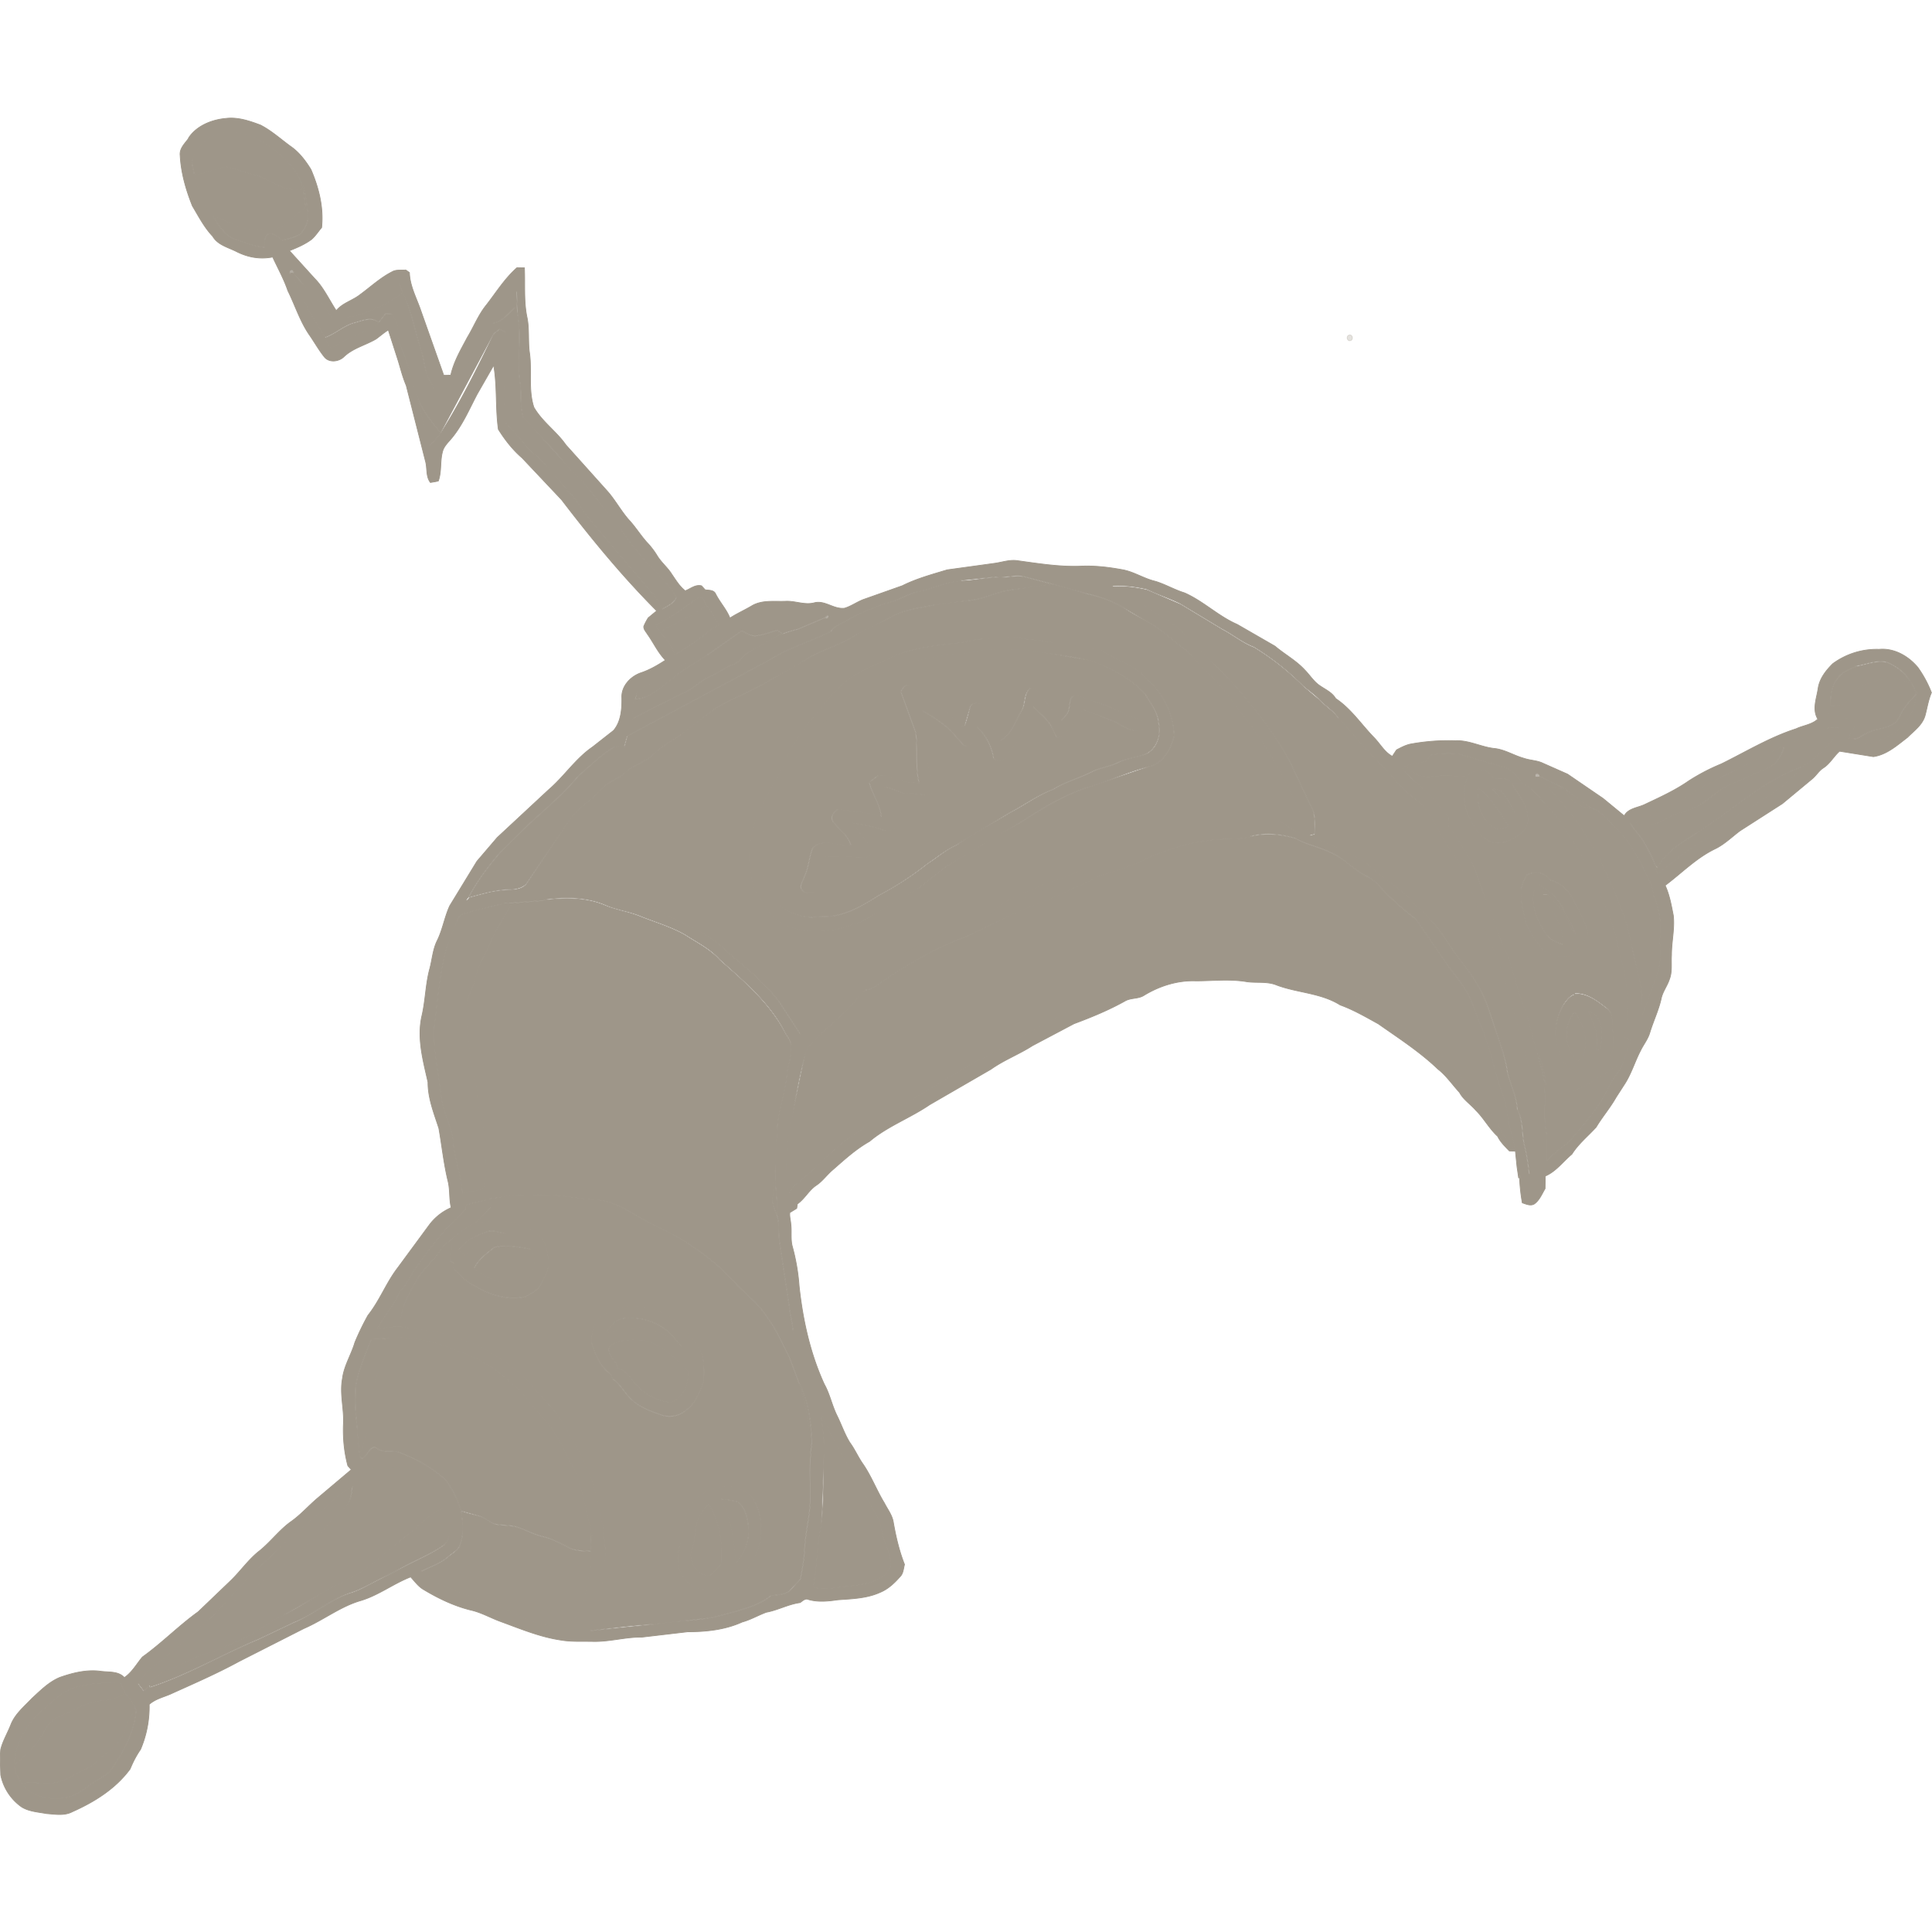 <svg xmlns="http://www.w3.org/2000/svg" width="64" height="64"><style><![CDATA[.B{stroke-width:.025}]]></style><g fill="#9e9689" stroke="#9e9689" class="B"><path d="M6.252 4.562c.267-.4.77-.6 1.237-.64.392-.047.776.084 1.138.22.36.184.663.46.988.698.288.195.504.48.685.774.26.604.426 1.263.354 1.925-.112.13-.205.28-.335.392-.222.164-.477.274-.732.374l.835.92c.3.303.482.708.717 1.066.206-.255.537-.332.788-.53.366-.268.702-.587 1.116-.784.128-.044.268-.022.4-.033l.12.086c.013.45.24.85.38 1.267l.756 2.135c.078.003.156-.002.234-.005.1-.455.337-.85.55-1.253.215-.353.364-.745.627-1.068.328-.422.614-.885 1.018-1.24l.244.006c.024.538-.025 1.08.08 1.612.092.406.03.825.093 1.234.077.6-.048 1.2.14 1.774.275.48.75.8 1.058 1.243l1.396 1.557c.264.307.455.672.73.97.218.243.388.527.616.763.1.113.2.245.282.38.135.226.347.392.486.616.138.2.26.406.446.55.18-.066.332-.216.54-.165l.12.132c.123.02.285-.001.347.136.14.28.362.514.474.8.23-.15.484-.262.717-.4.34-.206.745-.142 1.122-.156.322-.018.636.135.957.05.35-.092.64.222 1 .18.217-.065.4-.2.615-.285l1.3-.46c.473-.237.984-.374 1.486-.526l1.553-.214c.267-.034.53-.137.802-.086.67.092 1.345.2 2.023.18.48-.028.962.03 1.434.117.382.07.7.292 1.085.383.33.1.632.28.963.382.624.274 1.12.773 1.747 1.045l1.25.72c.32.272.696.473.984.785.174.175.304.396.514.532.183.125.398.22.515.42.504.334.845.853 1.262 1.283.206.208.35.488.613.63l.14-.213c.147-.076.295-.157.46-.192a6.92 6.92 0 0 1 1.493-.112c.437-.02.833.2 1.26.254.36.028.67.237 1.012.33.202.07.424.066.62.16l.82.363 1.177.805.7.576c.14-.26.464-.264.7-.386.492-.232.992-.46 1.44-.772a6.65 6.65 0 0 1 1.076-.561c.813-.4 1.602-.882 2.472-1.162.24-.114.524-.136.726-.323-.194-.32-.04-.68.01-1.016.047-.325.258-.593.483-.817a2.45 2.45 0 0 1 1.535-.478c.497-.047.97.22 1.286.6.183.256.337.54.45.834-.108.252-.144.523-.218.784-.1.304-.365.486-.576.7-.346.263-.684.572-1.13.637l-1.12-.18c-.194.17-.317.413-.538.554-.144.092-.23.243-.357.353l-1 .83-1.4.898c-.277.206-.525.456-.84.605-.616.3-1.1.8-1.642 1.206.144.315.204.657.27.995.05.44-.063.877-.06 1.317-.018.266.03.544-.07.798-.073.225-.228.414-.274.65-.088.384-.26.74-.375 1.116-.063.217-.208.393-.306.594-.183.352-.297.738-.507 1.077l-.303.47c-.2.353-.458.65-.663.992-.274.3-.588.552-.803.894-.3.25-.522.57-.88.724l-.007.416c-.104.177-.184.382-.354.506-.13.082-.28.003-.4-.034a5.8 5.8 0 0 1-.093-.938l-.027.122-.055-.372-.054-.524-.2-.007c-.145-.15-.3-.3-.388-.485-.278-.254-.458-.6-.72-.858-.17-.2-.417-.355-.544-.597-.238-.257-.435-.554-.713-.77-.6-.575-1.302-1.027-1.975-1.5-.412-.227-.82-.465-1.264-.626-.638-.4-1.406-.4-2.096-.656-.313-.132-.657-.07-.984-.112-.563-.1-1.137-.03-1.704-.03-.602-.022-1.2.166-1.713.478-.194.127-.445.073-.643.195-.536.298-1.104.532-1.677.745l-1.373.726c-.445.287-.944.474-1.377.782l-2.033 1.176c-.644.44-1.4.714-1.993 1.216-.467.262-.86.63-1.26.978-.17.154-.306.344-.497.472-.25.164-.387.45-.632.622l-.022.146-.228.14c-.016.127.025.254.033.38.034.252-.018.512.055.76a6.76 6.76 0 0 1 .22 1.29c.12 1.118.365 2.232.834 3.256.185.33.255.707.423 1.043.145.293.25.607.422.887.17.23.28.497.447.728.274.405.448.868.7 1.28.1.2.264.405.297.647.083.47.193.94.368 1.385-.036.135-.042.3-.142.398-.187.214-.4.417-.666.526-.437.2-.93.213-1.4.247-.323.047-.656.082-.974-.01-.1-.05-.194.044-.275.102-.4.055-.737.25-1.122.32-.27.1-.52.248-.8.324-.564.257-1.193.323-1.806.323l-1.512.177c-.547-.007-1.082.158-1.63.143-.352-.008-.707.015-1.055-.045-.693-.102-1.342-.375-1.996-.614-.33-.12-.638-.3-.982-.378-.572-.14-1.106-.4-1.6-.7-.157-.1-.275-.266-.4-.4-.566.22-1.057.602-1.64.78-.682.194-1.246.647-1.9.93l-2.15 1.092c-.733.4-1.506.734-2.27 1.08-.23.1-.498.16-.7.34a3.6 3.6 0 0 1-.287 1.491c-.14.202-.252.42-.345.647-.48.656-1.188 1.096-1.918 1.42-.262.138-.568.08-.85.06-.284-.053-.6-.07-.84-.23A1.71 1.71 0 0 1 .025 58.8c-.008-.282-.03-.566-.001-.847.07-.287.226-.54.333-.814.138-.358.438-.6.698-.875.287-.264.57-.552.933-.7.425-.148.873-.26 1.326-.204.272.042.6-.013.806.212.255-.175.403-.447.596-.68.644-.46 1.203-1.035 1.85-1.5l1.044-1c.35-.328.62-.74 1.004-1.032.365-.3.642-.678 1.02-.95.33-.23.595-.54.907-.8l1.097-.926-.115-.128c-.12-.448-.164-.9-.147-1.373.03-.506-.128-1-.032-1.514.052-.426.293-.794.412-1.2a8.64 8.64 0 0 1 .436-.9c.385-.482.6-1.07.978-1.564l1.036-1.407a1.79 1.79 0 0 1 .74-.593c-.07-.282-.034-.577-.1-.858-.144-.582-.204-1.18-.308-1.77-.16-.496-.363-.993-.36-1.525-.162-.72-.373-1.468-.2-2.208.12-.52.12-1.058.263-1.57.078-.303.1-.626.238-.906.185-.37.247-.788.42-1.163l.9-1.474.672-.786 1.696-1.577c.518-.442.9-1.038 1.46-1.422l.697-.547c.25-.293.28-.704.275-1.076-.022-.387.282-.712.627-.833.3-.1.558-.253.816-.42-.25-.256-.396-.587-.6-.87-.046-.078-.123-.15-.116-.25.04-.1.095-.2.146-.282l.282-.233c-1.142-1.145-2.17-2.4-3.153-3.683l-1.305-1.383c-.312-.268-.57-.6-.787-.947-.1-.703-.033-1.418-.155-2.12l-.542.946c-.262.495-.483 1.02-.84 1.455-.107.13-.237.25-.295.4-.113.332-.037.7-.157 1.03-.086.023-.175.035-.263.05-.157-.208-.095-.478-.165-.715l-.635-2.5c-.13-.3-.196-.603-.294-.904l-.3-.933c-.143.088-.268.198-.403.297-.348.206-.76.3-1.06.583-.17.172-.5.216-.66.007-.187-.234-.332-.498-.504-.743-.3-.442-.464-.968-.7-1.445-.132-.388-.332-.745-.503-1.116-.433.086-.833.002-1.186-.174-.283-.146-.63-.22-.8-.512-.28-.295-.467-.66-.674-1.007-.213-.534-.376-1.096-.405-1.674-.027-.24.172-.407.294-.585zm.118.724c-.036.165.036.33.06.492.146.46.234.977.587 1.328.2.318.4.708.797.834.313.1.626.232.96.262.003-.16-.035-.365.135-.454.18-.016.315.115.444.22.2-.057.412-.092.6-.203.16-.196.296-.446.25-.7-.042-.314-.055-.638-.176-.934l.01.076c-.187-.653-.732-1.1-1.263-1.47-.433-.22-.918-.426-1.412-.332a1.35 1.35 0 0 0-.984.891zm3.274 3.768c.194.355.354.726.523 1.093.16.368.424.678.595 1.04l.193.36c.5-.37 1.114-.488 1.6-.864l.22-.28.207-.007c.1.168.2.345.202.55-.012.498.3.912.4 1.4.044.26.144.506.233.754.102.57.295 1.117.405 1.685.138-.14.266-.3.387-.444.65-1.033 1.2-2.13 1.724-3.228.054-.088.15-.136.226-.202l.2.106-.027 1.4c.007.35-.076.698-.012 1.044.03.18.02.36.042.54.142.23.37.387.527.604.22.303.528.52.78.792.27.26.477.573.73.847.305.3.497.673.762.997l2.053 2.42c.144.15.237.34.313.532.178-.1.405-.194.487-.4-.258-.438-.623-.797-.987-1.143-.3-.376-.628-.732-.874-1.147-.394-.42-.7-.908-1.086-1.344-.215-.3-.53-.524-.76-.82-.423-.535-.93-1-1.367-1.513-.122-.37-.046-.765-.108-1.146-.108-.747.055-1.508-.078-2.25l-.033-.8c-.337.33-.613.716-.868 1.113-.172.337-.402.64-.57.98s-.412.632-.606.956c-.125.24-.425.26-.662.248l-.242-.436c-.1-.266-.113-.55-.2-.82-.213-.648-.314-1.334-.625-1.946l-.108-.32c-.34.162-.6.455-.898.668-.3.16-.617.25-.883.455l-.467.016c-.12-.222-.26-.435-.467-.583-.33-.238-.485-.65-.814-.884l.024-.053c-.016-.206-.282-.001-.08.055zM31.83 19.248c-.497.013-.94.262-1.423.35-.392.084-.722.337-1.12.396-.393.17-.8.3-1.174.522-.198.132-.455.185-.6.4-.66.332-1.38.535-2.008.933l-4.74 2.537-.1.358c-.135.007-.288-.045-.405.046-.4.256-.75.6-1.114.917-.497.598-1.093 1.097-1.664 1.62l-.926.912c-.392.46-.76.94-1.042 1.48-.036.038-.065.084-.097.126.35-.106.683-.276 1.054-.3.28-.006.56-.064.84-.07.5.027.992-.108 1.493-.075.4-.038.8.073 1.185.1.77.253 1.555.477 2.26.887.7.306 1.4.676 1.932 1.225.57.48 1.15.952 1.604 1.548l.718 1.1c.48-.532 1.155-.844 1.6-1.416.165-.24.445-.34.662-.52.342-.308.753-.52 1.134-.77l1.3-.65c.264-.144.57-.177.84-.307s.594-.155.794-.405c.493-.12.926-.402 1.4-.595l.845-.33c.345-.154.732-.25 1-.535.696-.206 1.334-.558 2.024-.78.253-.102.488-.25.758-.304.285-.056.552-.2.845-.203.44.01.86-.157 1.304-.14.423.018.82-.246 1.243-.136.288.05.48.315.752.4.503.175 1.007.354 1.476.6.282.15.6.263.84.466.396.403.903.67 1.3 1.06.357.385.766.722 1.078 1.147l.367.536c.25.406.595.745.822 1.167.28.403.415.88.57 1.34.174.53.387 1.056.464 1.614.1.418.306.8.332 1.248.2.368.135.8.236 1.193.076.316.125.64.158.964l.1.003.075-.84c.016-.44-.065-.876-.1-1.312.002-.432-.002-.867-.07-1.294l-.166-.736c-.397-1.246-.63-2.56-1.237-3.73-.326-.878-.552-1.807-1.05-2.608-.393-.507-.62-1.12-1.014-1.624-.2-.26-.498-.413-.712-.66-.318-.295-.565-.66-.904-.934l-1.218-1.375c-.166-.26-.44-.412-.647-.634-.16-.167-.352-.296-.527-.446a8.75 8.75 0 0 0-1.64-1.295c-.384-.145-.698-.413-1.06-.6l-1.376-.83c-.36-.18-.744-.298-1.105-.475-.38-.088-.777-.14-1.168-.105.12.127.296.163.448.238.203.092.365.26.576.335.395.362.918.543 1.294.93.606.532 1.1 1.167 1.693 1.722.703.803 1.38 1.64 1.884 2.6l.696 1.472c.168.274.1.608.117.914l-.174.046c-.255-.755-.64-1.453-.995-2.163-.384-.7-.815-1.353-1.315-1.963-.322-.417-.617-.86-1.013-1.213-.268-.24-.484-.53-.736-.782-.455-.326-.855-.735-1.356-.992l-.784-.465a4.28 4.28 0 0 0-1.17-.432l-1.218-.34-.772-.203c-.332-.113-.677.033-1.016-.01l-1.172.12zm-8.792.612c-.422.3-.843.625-1.318.844.04.086.082.184.187.202l-.056.028c.22.214.407.458.503.755.4-.238.778-.483 1.128-.778.103-.1.223-.16.35-.212-.17-.198-.25-.46-.436-.644l-.118-.256c-.085-.006-.174-.002-.238.06zm1.38.957c-.225.216-.518.337-.76.53-.317.265-.687.45-1.03.68-.387.2-.7.5-1.113.65-.16.08-.344.15-.436.316-.142.25-.097.546-.132.82l1.608-.82c.37-.115.626-.43.974-.585.268-.12.5-.293.78-.405.187-.08.3-.25.465-.376a15.48 15.48 0 0 1 1.135-.638l.028.018a3.76 3.76 0 0 1 .49-.152l.9-.382c.073.103.2-.087.08-.1-.284.078-.582.074-.873.085-.435-.057-.87-.133-1.3-.1a3.57 3.57 0 0 1-.817.48zm37.05 1.26c-.22.1-.468.182-.602.397-.2.25-.24.584-.23.896l-.063.337c.158.008.347-.063.477.065l.15.02.256.2-.122.407-.04-.096-.04.174c.247.107.53.13.796.148.386-.165.802-.337 1.06-.7.25-.254.308-.614.404-.942l-.076-.12c-.03-.086-.063-.173-.127-.238-.164-.326-.463-.554-.8-.697-.36-.088-.703.082-1.054.13zm-.972 2.068c-.456.217-.937.365-1.394.577v.005c-.234.04-.4.208-.624.3l-1.703.835c-.473.233-.88.585-1.37.787-.405.25-.847.42-1.266.64l-.14-.032c.107.225.3.392.427.604.154.264.306.53.406.823.02.1.05.177.082.264.493-.37.948-.802 1.5-1.1.578-.314 1.02-.828 1.608-1.126.603-.38 1.23-.757 1.68-1.33.343-.216.666-.476.92-.797.12-.156.296-.294.3-.5-.146-.006-.3-.02-.434.047zm-13.12.876l-.12.194-.674.146c-.05.034-.155.05-.1.128.303.353.675.635 1.003.962l.493.628.014.296c.245.293.42.636.632.953.273.434.367.95.578 1.4.22.486.353 1.006.548 1.5.348.663.448 1.417.723 2.108.208.48.256 1.008.456 1.492.04.395.24.756.23 1.158.05.484-.033.974.05 1.455.06.327.018.66.037 1 .223-.208.446-.413.7-.582.5-.58 1.032-1.158 1.355-1.865.13-.312.426-.533.482-.88l.25-.64-.237-.126c-.02-.128-.05-.3.112-.337a6.44 6.44 0 0 0-.262-2.422c-.097-.568-.28-1.117-.505-1.645l-.813-1.734c-.336-.46-.58-.986-.974-1.4-.3-.3-.536-.68-.93-.87-.17-.22-.354-.472-.64-.536l-1.44-.424a3.12 3.12 0 0 0-.974.037zm3.483.624c-.03.08.001.115.092.1a1.48 1.48 0 0 1 .315.335h.003c.493.506.96 1.05 1.307 1.67.157.3.385.56.5.88.387.864.806 1.73.972 2.672.07.413.2.815.276 1.225.08.363.055.736.064 1.104.183-.393.286-.818.463-1.213.135-.4.206-.826.12-1.246.1-.498-.002-1-.16-1.474l-.03-.004c-.022-.15-.04-.306-.106-.443-.16-.3-.273-.624-.467-.907-.235-.486-.623-.866-1-1.228-.14-.136-.272-.308-.48-.33l-.877-.637-.015-.028-.076-.005.057.003-.798-.4c-.023-.092-.077-.12-.16-.083zm-9.44 2.075c-.487.125-.997.026-1.485.146-.598.053-1.165.263-1.724.47-.572.303-1.2.5-1.802.694-.28.136-.55.295-.852.388-.7.4-1.48.6-2.192.955l-1.3.627c-.948.34-1.83.842-2.668 1.4-.236.148-.445.364-.734.393l-.302.334c-.467.568-1.087.978-1.564 1.536a.39.39 0 0 0-.09.154c-.23.75-.35 1.527-.482 2.3-.174.795-.222 1.62-.097 2.427.196-.357.57-.544.836-.836.24-.262.532-.467.784-.715.25-.242.56-.403.84-.605.6-.442 1.296-.756 1.935-1.15l1.465-.883a4.09 4.09 0 0 1 .527-.28c.347-.154.65-.392 1-.558l1.947-1.073c.552-.2 1.036-.53 1.56-.782.486-.123.897-.466 1.407-.506 1.2-.153 2.4-.186 3.594-.063.292.035.562.16.85.218a8.93 8.93 0 0 1 3.68 1.74c.24.172.495.327.7.534.44.34.903.68 1.212 1.154.154.236.393.407.5.67l.123.07c.172.28.44.494.566.805a2.16 2.16 0 0 0 .525.77c-.037-.372-.205-.714-.236-1.086-.04-.516-.28-.98-.407-1.474-.143-.553-.287-1.1-.525-1.63-.132-.293-.2-.608-.364-.9-.198-.396-.5-.723-.75-1.084l-.698-1.012c-.124-.18-.23-.38-.407-.516a9.09 9.09 0 0 1-1.035-.937c-.142-.15-.284-.3-.475-.396-.442-.2-.762-.617-1.222-.795-.37-.187-.788-.252-1.148-.464-.482-.14-1.004-.2-1.497-.062zm-23.345 2.097l-1.477.115.078.003c-.352.064-.693.177-1.042.252-.157.06-.377.063-.458.237l-.38.956c-.24.86-.295 1.755-.412 2.637-.04.77.144 1.527.23 2.288.05.5.32.962.397 1.466.025.6.285 1.16.303 1.764.146-.057.3-.085.456-.086l.24-.084.008-.03c.698-.086 1.403-.217 2.106-.117.452.07.918-.01 1.365.106.317.08.65.068.964.156.595.213 1.1.642 1.7.85.734.362 1.404.84 2.044 1.35l1.152 1.138c.384.382.623.88.932 1.322-.008-.303-.108-.593-.133-.894l-.317-2.104c-.047-.294.003-.6-.084-.888.025-.482-.072-.958-.065-1.44-.005-.532.046-1.06.08-1.6.073-.57.275-1.115.318-1.7.04-.288.162-.564.13-.86.014-.192-.14-.33-.217-.5-.5-.96-1.352-1.668-2.147-2.38-.317-.357-.75-.565-1.142-.82-.47-.27-.995-.418-1.495-.62-.382-.157-.797-.2-1.177-.373-.616-.254-1.296-.252-1.947-.175zm-1.96 9.895l.024.03a8.4 8.4 0 0 0-.715.18l-.015.167c-.613.53-1.116 1.18-1.58 1.842-.224.276-.34.63-.603.875-.16.442-.513.777-.713 1.2.304-.018.612-.098.915-.03l.202.022c.422.06.853.087 1.257.23.392.158.816.238 1.183.458.586.368 1.2.724 1.633 1.3l.762.87c.334.5.632 1.044.9 1.598.205.352.293.753.412 1.14.066.305.088.62.2.914l.1 1.093c-.097.243-.052.516-.1.77-.096.566-.262 1.118-.45 1.66l2.168-.222c.576-.107 1.163-.1 1.742-.196.32-.043.627-.148.94-.225.408-.125.833-.246 1.17-.525.205-.024.426-.027.605-.144.13-.126.24-.273.37-.4.066-.337.125-.676.144-1.02.03-.618.215-1.22.184-1.842.001-.553-.03-1.108.055-1.656-.03-.655-.1-1.34-.403-1.928l-.353-.935c-.24-.444-.426-.92-.74-1.32-.294-.483-.774-.794-1.134-1.218a7.41 7.41 0 0 0-1.365-1.132c-.578-.42-1.26-.655-1.867-1.028-.385-.237-.802-.455-1.258-.494-.527-.024-1.046-.14-1.574-.16-.412-.001-.826-.022-1.237.012l-.84.123zM12.3 44.356l-.063.15-.074.187c-.155.4-.326.82-.388 1.257-.012.307-.018.617.01.924l.123 1.308c.004.093.066.188.153.1.13-.102.215-.403.42-.3.23.182.53.042.783.152.548.217 1.076.5 1.512.914a3.55 3.55 0 0 1 .495 1c.05.358.095.73-.026 1.08-.048.217-.27.3-.42.446-.256.22-.585.318-.88.474.394.352.892.54 1.372.735.682.192 1.334.477 1.974.78.434.213.918.3 1.396.334.203-.166.422-.333.52-.587.217-.52.308-1.082.355-1.64.025-.334.133-.68-.005-1.005-.127-.656-.277-1.308-.512-1.934-.262-.512-.504-1.038-.835-1.5l-.55-.634c-.206-.215-.353-.483-.586-.67-.347-.286-.674-.604-1.077-.8-.315-.2-.667-.3-1.004-.44-.562-.233-1.167-.355-1.773-.38-.307.038-.625-.043-.924.053zm14.894 2.518c.06.48.143.962.093 1.447l-.084 2.213c-.15.672-.13 1.368-.268 2.043.37.12.757.001 1.132-.024.523-.067 1.186-.12 1.44-.673.016-.32-.133-.618-.23-.915-.087-.25-.1-.53-.232-.758l-1.007-1.753c-.197-.315-.354-.653-.534-.976-.112-.197-.153-.434-.3-.603zM12.3 48.686c-.2.194-.403.385-.63.546l-.003.025c-.372.192-.683.48-.978.773l-1.093.94-1.22 1.142-1.472 1.575c-.256.163-.45.403-.7.6l-.816.692c-.182.17-.416.28-.57.48l-.253.324.186.24.126-.1.05-.082.04.066c1.25-.404 2.38-1.088 3.592-1.587l1.162-.553c.678-.274 1.232-.796 1.936-1 .25-.084.48-.212.713-.334l.9-.463c.48-.264 1-.464 1.447-.783.324-.337.123-.837.06-1.237l-.033.014c-.127-.268-.256-.555-.515-.72-.404-.274-.832-.54-1.313-.64-.216-.03-.47-.054-.64.117zM2.185 56.03c-.27.13-.46.368-.694.548-.566.46-.992 1.14-1.02 1.887.023.23.12.442.26.625.33.45.944.55 1.46.46.4-.073.693-.378 1.034-.576.156-.1.328-.185.446-.332.422-.6.78-1.258.847-1.993a1.2 1.2 0 0 0-.109-.179c-.055-.144-.16-.262-.262-.372l-.16-.353c-.606.001-1.248-.003-1.8.284zM32.55 21.168l.977-.08c.448.117.916.098 1.366.2.533.036 1.057.143 1.58.25.54.33 1.183.522 1.594 1.033.5.462.807 1.128.822 1.812-.112.424-.364.915-.83 1.006-.7.17-1.35.492-2.04.693-.782.254-1.487.68-2.172 1.13L32.515 28c-.376.26-.78.47-1.173.703l-.923.724c-.6.425-1.267.737-1.897 1.113-.302.067-.58.22-.888.258-.65.072-1.387.096-1.92-.35-.293-.18-.4-.52-.6-.782-.222-.28-.226-.65-.28-.985-.047-.287-.007-.577.035-.862.038-.532.307-1.007.543-1.472.23-.516.618-.955.732-1.522.298-.336.493-.75.803-1.078.26-.266.442-.6.728-.842.555-.652 1.4-.898 2.147-1.254.605-.2 1.248-.282 1.88-.35.286-.024.56-.13.847-.13zm-.982.505c-.765.115-1.54.254-2.244.593l-.942.548c-.406.315-.696.75-1.05 1.117l-.797.983c-.298.343-.373.823-.683 1.157-.174.338-.283.7-.42 1.066-.1.403-.284.788-.24 1.212-.025.567.27 1.07.56 1.53.273.338.703.478 1.12.518.26-.047.53-.007.8-.06.537-.097 1-.392 1.466-.678.563-.297 1.1-.645 1.6-1.042.317-.2.6-.46.96-.617.554-.402 1.165-.7 1.75-1.063.5-.254.936-.588 1.455-.784.4-.254.88-.37 1.305-.593.273-.13.582-.16.852-.3.306-.148.652-.17.96-.3.334-.198.46-.64.372-1.006-.026-.372-.275-.66-.452-.968-.492-.525-1.143-.868-1.814-1.1-.612-.158-1.244-.204-1.865-.315-.452-.084-.912-.023-1.367-.045-.445-.02-.865.175-1.3.158zM29.84 22.93c.07-.113.14-.273.304-.22.2.165.4.342.62.464.398.243.77.535 1.095.87l.108-.004c.078-.204.125-.418.184-.628.065-.174.27-.102.408-.102l.06.146c.001.43.34.724.525 1.08.376-.208.5-.655.712-1 .142-.23.062-.585.3-.745.154-.018.246.132.326.24.2.3.462.548.675.84.104-.115.243-.22.262-.385.04-.137.01-.306.118-.413.175-.062.35.037.514.086.4.16.837.283 1.218.5.156.105.35.106.518.18.063.1.054.2.074.315-.373.173-.687-.16-1.02-.284l-.967-.37c-.135.284-.36.506-.54.762-.07.107-.2.184-.32.158-.078-.128-.13-.27-.2-.396-.153-.246-.388-.42-.593-.618l-.394.953c-.116.293-.4.475-.502.777-.138.045-.284.1-.4-.012a1.77 1.77 0 0 0-.564-1.053l-.104.55c-.1.046-.212.125-.324.066l-.46-.517c-.284-.25-.603-.46-.934-.64.135.54.305 1.1.187 1.668.04.314.127.62.184.93.04.177-.178.245-.312.203-.234-.055-.474-.036-.7-.066-.195-.078-.388-.167-.597-.2.007.193.15.33.223.5.065.187.068.387.116.578.014.097.05.204-.001.296-.115.074-.263.115-.4.05-.317-.125-.656-.164-.988-.228.172.3.42.527.6.817.104.143-.046.347-.208.328-.434-.036-.868.004-1.302-.034-.082.415-.28.792-.358 1.208-.127-.024-.294.04-.386-.08-.144-.128.022-.314.058-.46.148-.297.153-.64.275-.942.333-.362.85-.05 1.262-.115-.1-.323-.387-.5-.582-.763-.123-.17.033-.318.16-.417.478.088.984.07 1.436.274-.033-.42-.3-.76-.4-1.16l.295-.223c.182-.045.354.04.52.102.266.106.554.128.836.144-.138-.552-.03-1.122-.114-1.678l-.484-1.332zm18.778 2.8c.202-.3.714-.292.853.063.2-.01.457-.044.607.147.2.4.56.75.535 1.227.018.225-.164.393-.327.515-.25.166-.56.3-.86.216-.372-.126-.6-.488-.755-.823a1.66 1.66 0 0 1-.051-1.345zm.36.374c-.1.495.087 1.07.54 1.323.143.102.314-.003.454-.055-.288-.454-.56-.938-.995-1.268zm.404.008l.777.78a3.16 3.16 0 0 0-.361-.61c-.095-.135-.272-.14-.416-.17z"/><path d="M50.564 28.997c.266-.144.623-.107.794.165.294.07.54.273.693.533.22.397.448.794.563 1.24-.132.312-.384.544-.642.75-.304.01-.675.03-.883-.24-.265-.35-.544-.72-.605-1.167-.084-.307-.12-.623-.067-.94l.15-.34zm.27.464c-.157.556.12 1.1.423 1.548.135.158.345.214.53.3-.014-.627-.356-1.167-.696-1.666l.2-.005.45.516c.2.232.23.562.44.787-.076-.307-.284-.554-.4-.84-.172-.36-.492-.612-.83-.805a1.02 1.02 0 0 0-.106.174zm1.32 3.472c.42-.036.768.253 1.083.492.247.192.135.526.2.8.027.323.046.724-.236.946-.24.172-.5.37-.8.345-.4.053-.68-.36-.766-.7-.2-.494-.104-1.063.157-1.513.097-.138.2-.293.373-.348zm.465.55c.073.227.2.437.253.667.03.213.016.43.017.647l.1-.047c.15-.44.116-1.064-.37-1.266zm-.355 1.658c.085-.098.213-.18.226-.323.1-.457-.06-.925-.328-1.3-.398.455-.35 1.212.102 1.614zm-36.54 5.38c.445-.076.916-.14 1.356-.001.324.138.693.253.913.55a1.71 1.71 0 0 1 .17.794c.006.254-.147.47-.258.686-.1.204-.32.285-.5.4-.55.114-1.12-.035-1.598-.316a2.16 2.16 0 0 1-.784-.64l.008-.162-.136-.074c.1-.242.014-.515.123-.753a3.57 3.57 0 0 1 .704-.485zm.388.283c-.34.13-.7.287-.917.6l.222.2c.177-.23.42-.395.646-.572.197-.158.46-.134.696-.165-.213-.034-.433-.155-.647-.063zm-.4 1.194c.113.16.3.233.468.317.28.13.578.258.893.23a.62.62 0 0 0 .56-.484c.105-.228.097-.5-.093-.7-.385-.055-.787-.145-1.17-.05-.245.194-.515.388-.66.674zm4.27 1.56c.685-.473 1.627-.326 2.292.1.354.235.598.593.845.933.228.332.197.757.2 1.14-.138.352-.262.74-.584.967a.84.84 0 0 1-.794.175c-.33-.116-.672-.23-.947-.457-.27-.213-.406-.553-.7-.75-.035-.07-.06-.15-.124-.198-.303-.243-.452-.617-.565-.978-.03-.357.072-.733.378-.942zm.084.608c.382-.123.78-.158 1.174-.208.485.107.98.3 1.335.654-.183-.228-.36-.47-.6-.63a1.95 1.95 0 0 0-1.418-.297 1.07 1.07 0 0 0-.482.482zm.236.356c-.3.14-.03.486.117.643l.023.15c.183.064.35.17.454.34.307.438.793.762 1.33.8.4-.123.582-.62.58-1.015-.445-.432-.894-.96-1.545-1.043-.32-.012-.67-.03-.96.13zm2.728 5.126c.328-.266.747-.44 1.172-.417.3.078.65.18.786.496.507.923.135 2.25-.8 2.74-.3.187-.673.23-1.016.17-.36-.1-.634-.418-.7-.78-.052-.282.016-.565.086-.837.104-.47.1-1.008.473-1.37zm.857.012c.358.64.42 1.385.5 2.103.268-.3.423-.674.418-1.07-.016-.34-.078-.713-.35-.946-.185-.04-.37-.08-.558-.086zm-.793.776c-.087.275-.062.57-.158.843-.182.385.15.962.595.906a4.16 4.16 0 0 1 .368-.364c.044-.684-.052-1.404-.42-1.993-.175.166-.33.366-.383.608z"/></g><path d="M6.37 5.285a1.35 1.35 0 0 1 .984-.891c.494-.094.98.112 1.412.332.53.37 1.076.816 1.263 1.47l.01.065C9.47 6.4 9 5.985 8.5 5.8c-.34-.06-.66-.204-.997-.274-.364.04-.7.253-1.062.253-.023-.162-.095-.327-.06-.492zm55.097 16.8c.35-.05.693-.22 1.054-.13.326.143.625.37.8.697-.292-.125-.62-.25-.937-.158s-.664.158-.9.405c-.156.15-.28.336-.457.46-.12.046-.255.013-.38.02-.012-.312.02-.648.23-.896.135-.216.384-.3.602-.397zm-3 2.94c.213-.1.4-.258.624-.3-.07.326-.28.627-.597.75l-1.28.562c-.372.18-.648.5-1.02.688-.262.127-.55.185-.813.307-.223.095-.427.234-.662.298-.197.05-.398-.004-.6-.045l1.266-.64c.5-.202.896-.554 1.37-.787.584-.242 1.125-.578 1.703-.835zm-7.526.73l.07-.026c.272.12.535.26.798.4l-.057-.003-.496-.035a1.49 1.49 0 0 0-.315-.335zm.9.4a8.37 8.37 0 0 1 .877.637c-.382-.034-.74-.264-.877-.637zM12.247 44.503l.063-.15c.215.015.43-.008.644-.028-.1.333-.236.654-.37.974-.177.42-.202.88-.33 1.316-.07.233-.093.476-.094.718.007.3-.15.568-.24.845-.072-.433-.072-.873-.123-1.308-.028-.307-.022-.617-.01-.924.063-.438.234-.847.388-1.257l.074-.187zM10.68 50.03c.294-.294.606-.58.978-.773-.026.207-.038.43-.16.608-.153.216-.394.345-.56.552s-.322.424-.53.6c-.24.196-.498.368-.715.6-.287.3-.653.48-.96.747-.177.152-.355.305-.56.422-.465.25-.8.687-1.28.917L8.367 52.1c.43-.353.822-.75 1.22-1.142l1.093-.94zm-8.495 6c.554-.287 1.195-.283 1.8-.284l.16.353a1.53 1.53 0 0 1-.784.242c-.405.022-.76.235-1.124.393-.214.102-.452.184-.608.374-.167.2-.26.473-.442.672a6.21 6.21 0 0 1-.717.685c.027-.747.452-1.428 1.02-1.887.234-.18.425-.418.694-.548z" stroke="#9e9689" fill="#9e9689" class="B"/><g fill="#9e9689" stroke="#9e9689" class="B"><path d="M6.43 5.777c.373.001.698-.213 1.062-.253.337.07.656.215.997.274.5.187.982.6 1.55.462l.08.593c-.374.283-.685.75-1.196.76-.365.018-.746.015-1.1-.133l-.818-.374c-.353-.35-.442-.87-.587-1.328zm25.138 15.896c.445.017.865-.178 1.3-.158.455.022.915-.04 1.367.045l1.865.315c.67.233 1.322.575 1.814 1.1.177.308.426.596.452.968.1.367-.038.807-.372 1.006-.308.14-.655.16-.96.3-.27.14-.58.17-.852.3-.426.22-.895.34-1.305.593-.52.196-.965.53-1.455.784l-1.75 1.063c-.35.158-.642.407-.96.617a10.25 10.25 0 0 1-1.599 1.042c-.456.286-.93.58-1.466.678-.26.054-.53.013-.8.06-.416-.04-.846-.18-1.12-.518-.3-.46-.584-.963-.56-1.53-.043-.424.15-.8.24-1.212.136-.356.245-.728.42-1.066.3-.334.384-.814.683-1.157l.797-.983c.354-.367.644-.802 1.05-1.117.302-.204.63-.36.942-.548.703-.34 1.48-.477 2.244-.593zm-1.73 1.257l.484 1.332c.083.555-.023 1.126.114 1.678-.283-.016-.57-.038-.836-.144-.166-.06-.34-.147-.52-.102-.106.063-.198.147-.295.223.1.4.375.74.4 1.16-.452-.203-.958-.185-1.436-.274-.126.1-.282.248-.16.417.194.254.48.44.582.763-.414.066-.93-.246-1.262.115-.122.303-.127.645-.275.942-.036.146-.202.33-.058.46.092.118.26.055.386.08.08-.416.275-.794.358-1.208.434.037.868-.003 1.302.034.163.02.313-.185.208-.328-.17-.3-.418-.527-.6-.817.332.064.67.103.988.228.128.064.276.023.4-.05.052-.092.015-.2.001-.296-.048-.2-.05-.392-.116-.578-.073-.17-.215-.306-.223-.5.2.034.4.123.597.2.235.03.475.01.7.066.135.04.352-.026.312-.203l-.184-.93c.117-.56-.052-1.127-.187-1.668.33.18.65.4.934.64l.46.517c.112.06.224-.02.324-.066l.104-.55c.305.268.5.65.564 1.053.125.102.27.058.4.012.102-.303.386-.484.502-.777l.394-.953c.205.198.44.372.593.618.082.125.133.268.2.396.13.026.25-.05.32-.158.178-.256.404-.478.54-.762.33.1.64.256.967.37.332.123.646.457 1.02.284-.02-.106-.01-.223-.074-.315-.168-.074-.36-.076-.518-.18-.38-.228-.8-.35-1.218-.5-.165-.05-.34-.148-.514-.086-.1.107-.08.276-.118.413-.02.165-.16.27-.262.385l-.675-.84c-.08-.107-.172-.257-.326-.24-.247.16-.168.513-.3.745-.203.354-.336.8-.712 1-.185-.355-.525-.65-.525-1.08l-.06-.146c-.138-.001-.343-.073-.408.102l-.184.628-.108.004a5.51 5.51 0 0 0-1.095-.871c-.23-.122-.422-.3-.62-.464-.164-.053-.234.107-.304.22zm32.534-.447c.318-.092.645.034.937.158.064.065.097.152.127.238l.023.13c-.214.22-.422.45-.546.737-.2.426-.743.335-1.1.55-.15.05-.306.237-.465.147l-.026-.036c.032-.14.1-.27.122-.407l-.256-.2-.15-.02c-.13-.128-.318-.056-.477-.065l.063-.337c.125-.006.26.027.38-.02.178-.125.3-.3.457-.46.236-.248.586-.314.9-.405zm-1.877 1.66c.134-.067.288-.053.434-.047-.003.215-.18.353-.3.5-.253.32-.576.58-.92.797-1.318.458-2.332 1.468-3.5 2.195-.484.312-1.022.606-1.293 1.146l-.074-.06c-.1-.3-.252-.56-.406-.823-.128-.212-.32-.378-.427-.604l.127.028c.193.04.394.097.6.045.235-.064.44-.203.662-.298.264-.122.55-.18.813-.307.373-.18.65-.507 1.02-.688l1.28-.562c.317-.122.527-.423.597-.75V24.7l1.394-.577zm-9.227 1.945l.493.034.076.005.015.028c.136.372.496.603.877.637.207.022.34.195.48.33.387.363.775.743 1 1.228.194.283.306.606.467.907.068.137.085.292.106.443l.03.004c.157.474.25.977.16 1.474.084.42.013.844-.12 1.246-.178.396-.28.82-.463 1.213-.008-.368.016-.74-.064-1.104l-.276-1.225c-.166-.942-.585-1.808-.972-2.67-.125-.32-.354-.578-.5-.88-.348-.62-.814-1.165-1.307-1.67zM12.3 44.354c.3-.096.617-.015.924-.053a5.3 5.3 0 0 1 1.773.38c.337.14.7.25 1.004.44.403.207.73.525 1.077.8.234.188.38.456.586.67l.55.634c.33.47.572.997.835 1.5.235.626.386 1.278.512 1.934.027.24.014.48-.001.717-.243-.014-.5-.005-.72-.12-.277-.142-.554-.294-.86-.366-.273-.065-.522-.196-.784-.293s-.54-.068-.808-.122c-.185-.065-.33-.217-.52-.267l-.594-.166a3.44 3.44 0 0 0-.495-1.01c-.435-.404-.963-.697-1.512-.914-.252-.1-.554.03-.783-.152-.206-.113-.3.188-.42.3-.086.088-.15-.008-.153-.1.1-.278.247-.544.24-.845.001-.242.023-.486.094-.718.128-.434.154-.896.33-1.316l.37-.974c-.214.02-.43.043-.644.028zm0 4.332c.168-.17.423-.146.64-.117.482.102.9.368 1.313.64.26.164.388.45.515.72-.475.148-.794.547-1.176.842-.367.266-.688.6-1.05.86-.464.423-1.032.698-1.587.978l-1.663.95c-.336.154-.613.4-.946.57-.507.255-1.018.514-1.566.664-.32.082-.592.278-.898.393-.35.14-.74.284-.942.628l-.05.082-.126.1-.186-.24.253-.324c.153-.2.387-.3.57-.48l.816-.692c.24-.187.434-.426.7-.6.48-.23.813-.667 1.28-.917.204-.117.382-.27.56-.422.307-.266.673-.456.96-.747.217-.223.476-.396.715-.6.208-.168.364-.385.53-.6s.405-.336.56-.552c.123-.177.135-.4.16-.608l.003-.025c.228-.16.43-.353.63-.546z"/><path d="M4.147 56.097c.103.11.206.228.262.372l.058.213c-.198.222-.285.512-.395.783-.163.403-.574.6-.866.892-.202.22-.5.283-.747.434-.202.12-.415.23-.65.263-.358.08-.722-.07-1.08.033-.138-.183-.236-.395-.26-.625.26-.203.492-.443.717-.685.183-.2.275-.46.442-.672.156-.19.394-.272.608-.374.364-.16.72-.37 1.124-.393.28-.003.547-.096.784-.242z"/></g><g fill="#9e9689" stroke="#9e9689" class="B"><path d="M10.03 6.196l-.01-.076c.12.296.135.62.176.934.045.264-.1.514-.25.7-.18.1-.392.146-.6.203-.13-.105-.264-.235-.444-.22-.17.1-.132.295-.135.454-.334-.03-.647-.152-.96-.262-.386-.126-.585-.516-.797-.834.264.143.542.26.818.374.343.148.723.15 1.1.133.5-.008.822-.477 1.196-.76l-.08-.593-.01-.065zM63.436 22.88l.076.12c-.096.328-.155.7-.404.942-.258.353-.674.525-1.06.7-.268-.018-.55-.04-.796-.148l.04-.174.04.096.026.036c.16.1.315-.096.465-.147.347-.216.9-.124 1.1-.55.123-.287.332-.517.546-.737l-.023-.13zM56.2 27.597c1.168-.727 2.182-1.737 3.5-2.195-.448.572-1.076.948-1.68 1.33-.587.3-1.03.813-1.608 1.126-.55.288-1.006.72-1.5 1.1l-.082-.264.074.06c.27-.54.8-.834 1.293-1.146zM14.758 49.93l.033-.014c.062.4.262.9-.06 1.237-.448.32-.967.52-1.447.783-.292.177-.6.3-.9.463-.232.122-.463.25-.713.334-.704.214-1.258.736-1.936 1l-1.162.553c-1.2.5-2.343 1.183-3.592 1.587l-.04-.066c.2-.344.593-.5.942-.628.306-.115.58-.3.898-.393.548-.15 1.06-.4 1.566-.664.332-.16.6-.417.946-.57.584-.264 1.105-.64 1.663-.95.555-.28 1.123-.555 1.587-.978l1.05-.86c.382-.295.7-.693 1.176-.842z"/><path d="M15.282 50.065c.193.07.395.113.594.166.2.05.335.202.52.267.267.054.55.026.808.122s.5.228.784.293c.306.072.582.223.86.366.223.114.478.105.72.12a4 4 0 0 0 .001-.717c.138.325.03.67.005 1.005-.047.558-.138 1.122-.355 1.64-.1.254-.318.42-.52.587-.478-.035-.962-.12-1.396-.334-.64-.303-1.292-.587-1.974-.78-.48-.194-.978-.383-1.372-.735.294-.156.622-.253.88-.474.15-.136.372-.23.42-.446.12-.35.075-.722.026-1.08zM4.4 56.47a1.2 1.2 0 0 1 .109.179c-.068.735-.425 1.403-.847 1.993-.118.147-.3.233-.446.332-.34.198-.633.503-1.034.576-.516.088-1.13-.01-1.46-.46.357-.103.72.046 1.08-.033.234-.034.447-.144.65-.263.246-.15.545-.215.747-.434.292-.293.703-.5.866-.892.1-.272.197-.56.395-.783l-.058-.213z"/></g><path d="M9.644 9.054c-.203-.056.063-.262.08-.055L9.7 9.05l-.055.003z" opacity=".8" fill="#9e9689" stroke="#9e9689" class="B"/><g fill="#9e9689" stroke="#9e9689" class="B"><path d="M9.644 9.054L9.7 9.05l.814.884c.207.148.348.36.467.583l.467-.016c.32 0 .623-.128.915-.25.345-.145.676-.324.974-.553.3.612.4 1.298.625 1.946.076.27.1.555.2.82.066.152.164.3.242.436.237.013.536-.007.662-.248.194-.324.44-.615.606-.956s.4-.642.57-.98c.368.012.6-.326.84-.544l.06.242c.133.743-.03 1.504.078 2.25.062.38-.014.775.108 1.146l1.367 1.513c.23.297.544.5.76.82l1.086 1.344c.246.416.574.77.874 1.147.364.346.73.705.987 1.143-.082.197-.3.292-.487.4-.076-.193-.17-.38-.313-.532l-2.053-2.42c-.265-.324-.457-.707-.762-.997l-.73-.847c-.253-.272-.56-.5-.78-.792-.157-.217-.385-.374-.527-.604l-.042-.54c-.065-.346.02-.695.012-1.044l.027-1.4-.2-.106c-.076.065-.172.114-.226.202l-1.724 3.228c-.32-.372-.628-.77-.792-1.24-.1-.248-.2-.493-.233-.754-.08-.478-.4-.9-.4-1.4.007-.204-.1-.382-.202-.55l-.207.007-.22.28c-.24-.196-.533-.06-.792.008-.367.092-.644.376-1 .496-.17-.363-.435-.672-.595-1.04L9.633 9.04zM34.8 19.342c.412.087.815.217 1.218.34a4.27 4.27 0 0 1 1.17.432c.247.18.518.32.784.465.5.257.9.666 1.356.992l.736.782c.396.35.7.796 1.013 1.213.5.6.93 1.274 1.315 1.963.355.7.74 1.407.995 2.163l.174-.046c-.008-.306.05-.64-.117-.914l-.696-1.472c-.503-.95-1.18-1.787-1.884-2.6l-1.693-1.722c-.376-.387-.9-.568-1.294-.93.36.078.698.236 1.057.318.464.106.807.467 1.232.664.445.212.745.63 1.186.845a4.13 4.13 0 0 1 .683.433c.295.23.645.4.9.672.176.173.298.4.5.548a3.2 3.2 0 0 0 .942.33l1.218 1.375c.34.274.585.64.904.934.214.245.512.4.712.66.395.505.62 1.117 1.014 1.624.498.8.725 1.73 1.05 2.608.606 1.17.84 2.483 1.237 3.73.04.25.107.492.166.736.07.427.073.862.07 1.294.046.436.127.87.1 1.312l-.075.84-.1-.003c-.033-.324-.082-.648-.158-.964-.1-.394-.036-.825-.236-1.193-.027-.437-.232-.83-.332-1.248-.077-.558-.3-1.083-.464-1.614-.156-.46-.292-.935-.57-1.34-.227-.422-.57-.76-.822-1.167l-.367-.536c-.313-.426-.72-.763-1.078-1.147-.407-.4-.914-.657-1.3-1.06-.25-.203-.558-.316-.84-.466-.47-.256-.973-.436-1.476-.6-.273-.094-.464-.36-.752-.4-.423-.1-.82.154-1.243.136-.442-.018-.864.15-1.304.14-.292.013-.56.147-.845.203-.27.053-.505.202-.758.304-.7.22-1.328.574-2.024.78-.446.074-.817.35-1.254.45-.285.077-.54.233-.815.332a3.51 3.51 0 0 0-1.167.678c-.2.25-.525.273-.794.405s-.575.162-.84.307l-1.3.65c-.38.252-.792.463-1.134.77-.217.18-.497.28-.662.52-.444.572-1.12.884-1.6 1.416l-.718-1.1c-.453-.596-1.036-1.07-1.604-1.548-.543-.55-1.232-.92-1.932-1.225-.706-.4-1.493-.634-2.26-.887-.396-.026-.784-.137-1.185-.1-.502-.033-.993.102-1.493.075-.28.007-.56.065-.84.07-.37.013-.705.183-1.054.3l.097-.126c.442-.12.888-.253 1.35-.26.218-.003.467-.045.584-.256l1.395-2.083c.278-.403.728-.626 1.042-.994.212-.266.57-.33.808-.566.266-.26.657-.326.92-.593.268-.274.613-.44.922-.66.353-.304.74-.565 1.1-.844.615-.363 1.292-.605 1.897-.986l1.085-.62c.54-.344 1.175-.5 1.7-.844.384-.246.817-.4 1.217-.618.394-.213.842-.266 1.273-.353.423-.086.854-.126 1.283-.17.464-.043.88-.28 1.34-.344l1.312-.195zm-2.24 1.826c-.288-.001-.56.106-.847.13-.633.068-1.276.14-1.88.35-.745.356-1.6.602-2.147 1.254-.287.242-.467.577-.728.842-.3.326-.505.742-.803 1.078-.113.567-.5 1.007-.732 1.522-.236.465-.505.94-.543 1.472-.042.285-.082.575-.035.862.055.337.06.706.28.985.2.262.307.604.6.782.534.446 1.27.422 1.92.35.3-.036.586-.2.888-.258l1.897-1.113.923-.724 1.173-.703c.426-.3.892-.512 1.332-.777.685-.45 1.4-.875 2.172-1.13l2.04-.693c.466-.1.717-.582.83-1.006-.015-.684-.322-1.35-.822-1.812-.4-.5-1.056-.703-1.594-1.033l-1.58-.25c-.45-.113-.918-.094-1.366-.2-.324.047-.65.068-.977.08z"/><path d="M18.075 29.816c.65-.077 1.33-.08 1.947.175.38.164.795.216 1.177.373.5.2 1.025.35 1.495.62.392.256.825.464 1.142.82.795.7 1.636 1.418 2.147 2.38.077.16.23.297.217.5.03.296-.093.572-.13.86-.043.573-.245 1.12-.318 1.7l-.08 1.6c-.01.295-.058.586-.078.88-.016.198.08.378.143.56.087.287.037.594.084.888l.317 2.104c.025.3.125.6.133.894-.3-.442-.547-.94-.932-1.322-.4-.35-.75-.777-1.152-1.138-.64-.5-1.3-.987-2.044-1.35-.6-.208-1.095-.637-1.7-.85-.315-.088-.647-.076-.964-.156-.446-.116-.912-.035-1.365-.106-.703-.1-1.408.032-2.106.117.173-.47.036-.974.06-1.46.042-.48-.228-.9-.23-1.384-.005-.422-.142-.823-.225-1.232-.07-.653-.2-1.305-.153-1.964.01-.2.1-.4.178-.592.128-.3.155-.64.323-.924.213-.368.34-.78.565-1.14l.405-.7-.267-.016-.078-.003 1.477-.115zm-1.962 11c.214-.092.434.028.647.063-.236.03-.5.007-.696.165-.226.177-.47.34-.646.572l-.222-.2c.206-.322.576-.48.917-.6zm3.953 3.36a1.07 1.07 0 0 1 .482-.482 1.95 1.95 0 0 1 1.418.297c.25.16.426.403.6.63-.356-.365-.85-.546-1.335-.654-.395.05-.792.085-1.174.208zm3.82 5.493c.2.006.373.047.558.086.27.233.333.606.35.946a1.55 1.55 0 0 1-.418 1.07c-.07-.718-.13-1.462-.5-2.103z"/></g><g fill="#9e9689" stroke="#9e9689" class="B"><path d="M12.33 10.048c.307-.213.557-.506.898-.668l.108.32c-.298.23-.63.408-.974.553-.292.122-.594.25-.915.25.266-.206.593-.295.883-.455zm3.9.672c.255-.396.53-.782.868-1.113l.033.8-.06-.242c-.25.217-.473.556-.84.544zm15.6 8.528c.394-.008.78-.098 1.172-.12.34.044.683-.102 1.016.01l.772.203c-.43.106-.875.133-1.312.195-.46.063-.877.3-1.34.344l-1.283.17c-.43.087-.88.14-1.273.353l-1.217.618c-.535.353-1.17.5-1.7.844-.35.23-.72.418-1.085.62-.605.38-1.283.623-1.897.986l-1.1.844c-.3.22-.655.385-.922.66-.262.267-.653.332-.92.593-.237.237-.596.3-.808.566-.314.368-.764.6-1.042.994L17.475 29.2c-.117.2-.366.253-.584.256-.46.008-.907.14-1.35.26.28-.54.65-1.02 1.042-1.48l.926-.912c.57-.523 1.167-1.023 1.664-1.62.363-.316.706-.66 1.114-.917.116-.092.27-.04.405-.046l.1-.358 4.74-2.537c.628-.398 1.348-.6 2.008-.933.135-.213.4-.267.6-.4.364-.23.78-.353 1.174-.522.4-.06.73-.3 1.12-.396.482-.087.927-.336 1.423-.35zm5 .197c.4-.036.787.017 1.168.105l1.105.475 1.376.83c.36.187.676.455 1.06.6a8.66 8.66 0 0 1 1.64 1.295l.527.446c.207.22.48.374.647.634-.327-.065-.65-.166-.942-.33-.2-.148-.322-.375-.5-.548-.256-.282-.606-.442-.9-.672a4.09 4.09 0 0 0-.683-.433c-.44-.215-.74-.634-1.186-.845-.424-.197-.768-.56-1.232-.664-.36-.082-.696-.24-1.057-.318-.2-.076-.373-.242-.576-.335-.152-.075-.328-.1-.448-.238z"/><path d="M16.676 29.935l.267.016-.405.69c-.226.36-.352.772-.565 1.14-.168.285-.194.623-.323.924-.078.19-.168.382-.178.592-.04.66.082 1.31.153 1.964.083.41.22.81.225 1.232.001.475.27.905.23 1.384-.025.487.112.99-.06 1.46l-.008.03-.24.084c-.157.001-.3.028-.456.086-.018-.602-.278-1.163-.303-1.764-.076-.505-.347-.956-.397-1.466-.087-.76-.272-1.517-.23-2.288.117-.882.172-1.777.412-2.637.108-.326.24-.644.38-.956.08-.175.3-.177.458-.237l1.042-.252z"/></g><path d="M11.762 10.7c.26-.07.55-.205.792-.008-.485.375-1.1.494-1.6.864l-.193-.36c.356-.12.634-.403 1-.496zm2.043 2.4c.164.472.47.87.792 1.24a5.37 5.37 0 0 1-.387.444l-.405-1.685zM41.42 27.72c.492-.128 1.014-.078 1.497.062.36.212.777.277 1.148.464.46.178.78.585 1.222.795.2.086.333.245.475.396a9.1 9.1 0 0 0 1.035.937c.176.135.283.335.407.516l.698 1.012c.25.36.55.688.75 1.084.153.283.232.598.364.9.24.52.383 1.078.525 1.63.127.494.37.96.407 1.474.03.372.2.715.236 1.086a2.18 2.18 0 0 1-.525-.77c-.125-.3-.394-.524-.566-.805l-.123-.07c-.116-.262-.355-.433-.5-.67-.3-.474-.773-.812-1.212-1.154-.215-.207-.468-.363-.7-.534a8.85 8.85 0 0 0-3.68-1.74c-.287-.058-.558-.183-.85-.218a15.66 15.66 0 0 0-3.594.063c-.5.04-.92.383-1.407.506-.524.25-1.008.6-1.56.782L33.5 34.53c-.34.167-.643.404-1 .558-.182.08-.36.17-.527.28l-1.465.883-1.935 1.15c-.28.202-.6.363-.84.605l-.784.715c-.267.292-.64.48-.836.836-.125-.806-.077-1.632.097-2.427l.482-2.3a.39.39 0 0 1 .09-.154c.477-.558 1.097-.968 1.564-1.536a4.47 4.47 0 0 1 .302-.334c.3-.03.5-.246.734-.393.837-.56 1.72-1.06 2.668-1.4l1.302-.637c.7-.366 1.493-.565 2.192-.955.3-.093.57-.253.852-.388.6-.203 1.23-.392 1.802-.694.56-.208 1.126-.417 1.724-.47.488-.12.998-.02 1.485-.146zm-6.568 1.476c.437-.1.808-.377 1.254-.45-.268.285-.655.38-1 .535l-.845.33c-.465.193-.897.475-1.4.595a3.51 3.51 0 0 1 1.167-.678c.276-.098.53-.254.815-.332zm-7.647 17.677c.156.17.198.406.3.603l.534.976c.377.56.665 1.173 1.007 1.753.143.228.145.508.232.758.096.297.245.594.23.915-.253.554-.915.606-1.44.673-.375.025-.763.143-1.132.024.14-.675.118-1.37.268-2.043.084-.735.087-1.475.084-2.213.05-.485-.033-.968-.093-1.447z" fill="#9e9689" stroke="#9e9689" class="B"/><path d="M44.694 11.1c.114-.034.152.157.042.183-.117.037-.157-.16-.042-.183z" opacity=".28" fill="#9e9689" stroke="#9e9689" class="B"/><path d="M23.037 19.86c.065-.063.153-.067.238-.06l.118.256c-.448.362-.995.564-1.488.852-.105-.018-.147-.116-.187-.202.476-.22.897-.535 1.318-.844zm1.38.956a3.56 3.56 0 0 0 .817-.48c.44-.024.876.052 1.3.1.3-.01.6-.007.873-.085l-.08.1-.9.382a4.18 4.18 0 0 0-.5.152l-.028-.018-.154-.098c-.223.066-.444.147-.674.18-.186.03-.35-.088-.5-.16l-1.14.798c-.4.282-.842.502-1.2.827-.354.27-.706.613-1.174.636l.033-.178c.092-.165.276-.237.436-.316.403-.16.726-.46 1.113-.65l1.03-.68c.243-.192.536-.313.76-.53zm22.958 4.204a3.12 3.12 0 0 1 .974-.037l1.44.424c.285.064.47.316.64.536l-.353-.001c-.15-.2-.396-.157-.607-.147-.138-.355-.65-.353-.853-.063-.4-.025-.784-.06-1.174-.007-.33.04-.686-.065-.864-.366.222-.063.45-.093.674-.146a2.31 2.31 0 0 0 .12-.194zm-31.95 14.9l.715-.18c.05.076.148.142.13.245l-.542.536c-.25.136-.5.293-.704.485-.186.127-.356.278-.48.47-.228.337-.567.586-.757.95-.244.455-.547.92-.507 1.465l.353.106-.202-.022c-.303-.068-.6.012-.915.03.2-.422.554-.757.713-1.2.262-.246.38-.598.603-.875.464-.664.967-1.3 1.58-1.842l.015-.167z" fill="#9e9689" stroke="#9e9689" class="B"/><g fill="#9e9689" stroke="#9e9689" class="B"><path d="M23.394 20.054c.187.185.266.446.436.644-.126.053-.246.12-.35.212-.35.296-.74.54-1.128.778-.095-.297-.283-.54-.503-.755l.056-.028c.493-.288 1.04-.5 1.488-.852z"/><path d="M23.43 21.705l1.14-.798c.16.074.323.192.5.16.23-.034.45-.114.674-.18l.154.098-1.135.638c-.155.126-.277.296-.465.376-.272.112-.513.285-.78.405-.35.156-.606.47-.974.585l-1.608.82c.035-.274-.01-.57.132-.82l-.033.178c.47-.023.82-.366 1.174-.636.37-.326.8-.546 1.2-.827zm23.052 3.78c-.056-.08.05-.094.1-.128.178.3.535.407.864.366.4-.05.783-.018 1.174.007-.168.43-.16.932.05 1.345.166.334.383.697.755.823.302.094.612-.05.86-.216.163-.122.345-.3.327-.515.024-.476-.323-.838-.535-1.227h.353c.393.2.62.58.93.87.395.414.638.94.974 1.4.312.557.56 1.147.813 1.734a7.83 7.83 0 0 1 .505 1.645c.244.782.33 1.606.262 2.422-.16.047-.13.208-.112.337l.237.126-.25.64c-.23.24-.536.378-.807.564-.518.358-1.13.643-1.773.57.03-.488-.094-.962-.277-1.4-.2-.483-.25-1.012-.456-1.492-.275-.692-.375-1.446-.723-2.108l-.548-1.5c-.2-.463-.306-.977-.578-1.4-.212-.317-.388-.66-.632-.953l-.014-.296-.493-.628-1.003-.962zm4.08 3.5l-.15.34a2.23 2.23 0 0 0 .067.94c.06.447.34.82.605 1.167.208.27.58.25.883.24.26-.206.5-.438.642-.75-.114-.444-.343-.842-.563-1.24a1.12 1.12 0 0 0-.693-.533c-.17-.272-.528-.3-.794-.165zm1.6 3.935c-.164.055-.277.2-.373.348-.26.45-.347 1.02-.157 1.513.087.352.356.765.766.7.3.026.572-.173.8-.345.283-.22.263-.623.236-.946-.066-.264.046-.598-.2-.8-.315-.24-.664-.527-1.083-.492zm-36.047 6.8c.283-.015.56-.088.84-.123.4-.034.825-.013 1.237-.012.527.02 1.046.136 1.574.16.457.04.873.257 1.258.494.606.373 1.3.608 1.867 1.028a7.42 7.42 0 0 1 1.365 1.132c.36.425.84.736 1.134 1.218.314.4.5.876.74 1.32l.353.935c.155.502.292 1.014.327 1.54.022.158-.1.28-.184.4l-.782 1-.747.962-.1-.035c-.135-.316-.485-.418-.786-.496-.425-.022-.844.15-1.172.417-.364.362-.37.9-.473 1.37l-.084.2c-.24.075-.492.106-.736.165-.525.17-1.082.228-1.632.206l-.048.012c-.007-.367-.06-.73-.1-1.093-.1-.295-.133-.6-.2-.914-.12-.386-.207-.787-.412-1.14a12.68 12.68 0 0 0-.89-1.598c-.236-.305-.512-.575-.762-.87-.422-.568-1.047-.923-1.633-1.3-.367-.22-.8-.3-1.183-.458-.405-.144-.835-.172-1.257-.23l-.353-.106c-.04-.543.263-1 .507-1.465.2-.365.53-.614.757-.95.123-.2.293-.343.48-.47-.1.238-.024.5-.123.753l.136.074-.008.162a2.19 2.19 0 0 0 .784.64c.478.282 1.05.43 1.598.316.178-.115.4-.196.5-.4.1-.216.264-.432.258-.686a1.7 1.7 0 0 0-.17-.794c-.22-.297-.6-.412-.913-.55-.44-.138-.9-.075-1.356.001.164-.196.364-.355.542-.536.02-.103-.08-.17-.13-.245l-.024-.03zm3.867 3.848c-.306.2-.407.585-.378.942.113.36.262.735.565.978.065.047.1.127.124.198.284.196.42.536.7.75.275.227.616.34.947.457.275.082.58.018.794-.175.322-.227.446-.615.584-.967.008-.384.04-.808-.2-1.14-.246-.34-.5-.697-.845-.933-.666-.436-1.608-.583-2.292-.1z"/></g><path d="M27.417 20.36c.13.024-.008.213-.08.11z" opacity=".78" fill="#9e9689" stroke="#9e9689" class="B"/><path d="M50.858 25.643c.084-.037.138-.008.16.083l-.07.026c-.09.006-.122-.03-.092-.11z" opacity=".7" fill="#9e9689" stroke="#9e9689" class="B"/><path d="M48.977 26.105c.434.33.708.815.995 1.268-.14.052-.3.157-.454.055-.454-.254-.63-.828-.54-1.323zM51.257 31c-.303-.447-.58-.992-.423-1.548a1.78 1.78 0 0 1 .458.167l-.2.005c.34.5.682 1.04.696 1.666-.185-.075-.394-.132-.53-.3zm1.008 4.142c-.452-.403-.5-1.16-.102-1.614.27.366.438.835.328 1.3-.012.142-.14.225-.226.323zM15.723 42c.146-.285.416-.48.66-.674.383-.096.784-.006 1.17.05.2.18.198.46.093.7-.057.263-.295.47-.56.484-.315.026-.613-.102-.893-.23-.167-.084-.355-.158-.468-.317zm4.58 2.524c.3-.16.64-.14.96-.13.65.084 1.1.6 1.545 1.043.001.394-.17.892-.58 1.015-.536-.037-1.023-.36-1.33-.8-.105-.168-.272-.275-.454-.34l-.023-.15c-.148-.157-.407-.502-.117-.643zm2.792 5.912c.052-.242.208-.442.383-.608.37.588.465 1.3.42 1.993a4.08 4.08 0 0 0-.368.364c-.445.056-.777-.52-.595-.906.096-.272.07-.568.158-.843z" fill="#9e9689" stroke="#9e9689" class="B"/><path d="M49.38 26.113c.144.032.32.036.416.17.145.187.26.396.36.6-.28-.237-.508-.53-.777-.78zm1.453 3.35a1.01 1.01 0 0 1 .106-.174c.337.193.657.444.83.805.127.285.335.532.4.84-.2-.225-.24-.555-.44-.787l-.45-.516a1.78 1.78 0 0 0-.458-.167zm1.787 4.02c.486.202.52.827.37 1.266l-.1.047c-.001-.216.014-.433-.017-.647-.063-.23-.18-.44-.253-.667z" fill="#9e9689" stroke="#9e9689" class="B"/><path d="M50.93 34.838c.183.447.306.92.277 1.4.642.074 1.255-.2 1.773-.57.27-.185.576-.324.807-.564-.056.345-.353.566-.482.88-.323.707-.855 1.283-1.355 1.865a5.57 5.57 0 0 0-.7.582c-.02-.33.024-.663-.037-1-.085-.48-.003-.97-.05-1.455.008-.402-.193-.763-.23-1.158zM26.484 45.862c.313.587.373 1.273.403 1.928-.087.548-.055 1.103-.055 1.656.03.622-.155 1.225-.184 1.842-.018.343-.077.682-.144 1.02l-.37.4c-.18.117-.4.12-.605.144-.337.28-.762.4-1.17.525-.313.078-.62.183-.94.225l-1.742.196c-.726.036-1.447.135-2.168.222.187-.54.354-1.093.45-1.66.048-.254.003-.527.1-.77l.048-.012c.55.022 1.106-.037 1.632-.206l.736-.165.084-.2c-.07.272-.138.556-.086.837.066.362.34.692.7.78.343.06.716.018 1.016-.17.935-.5 1.307-1.816.8-2.74l.1.035c.225-.34.513-.63.747-.962l.782-1c.085-.12.206-.242.184-.4-.035-.527-.172-1.04-.327-1.54z" fill="#9e9689" stroke="#9e9689" class="B"/><path d="M25.594 39.692l.078-.88c-.007.48.09.958.065 1.44-.063-.182-.16-.362-.143-.56z" fill="#9e9689" stroke="#9e9689" class="B"/></svg>